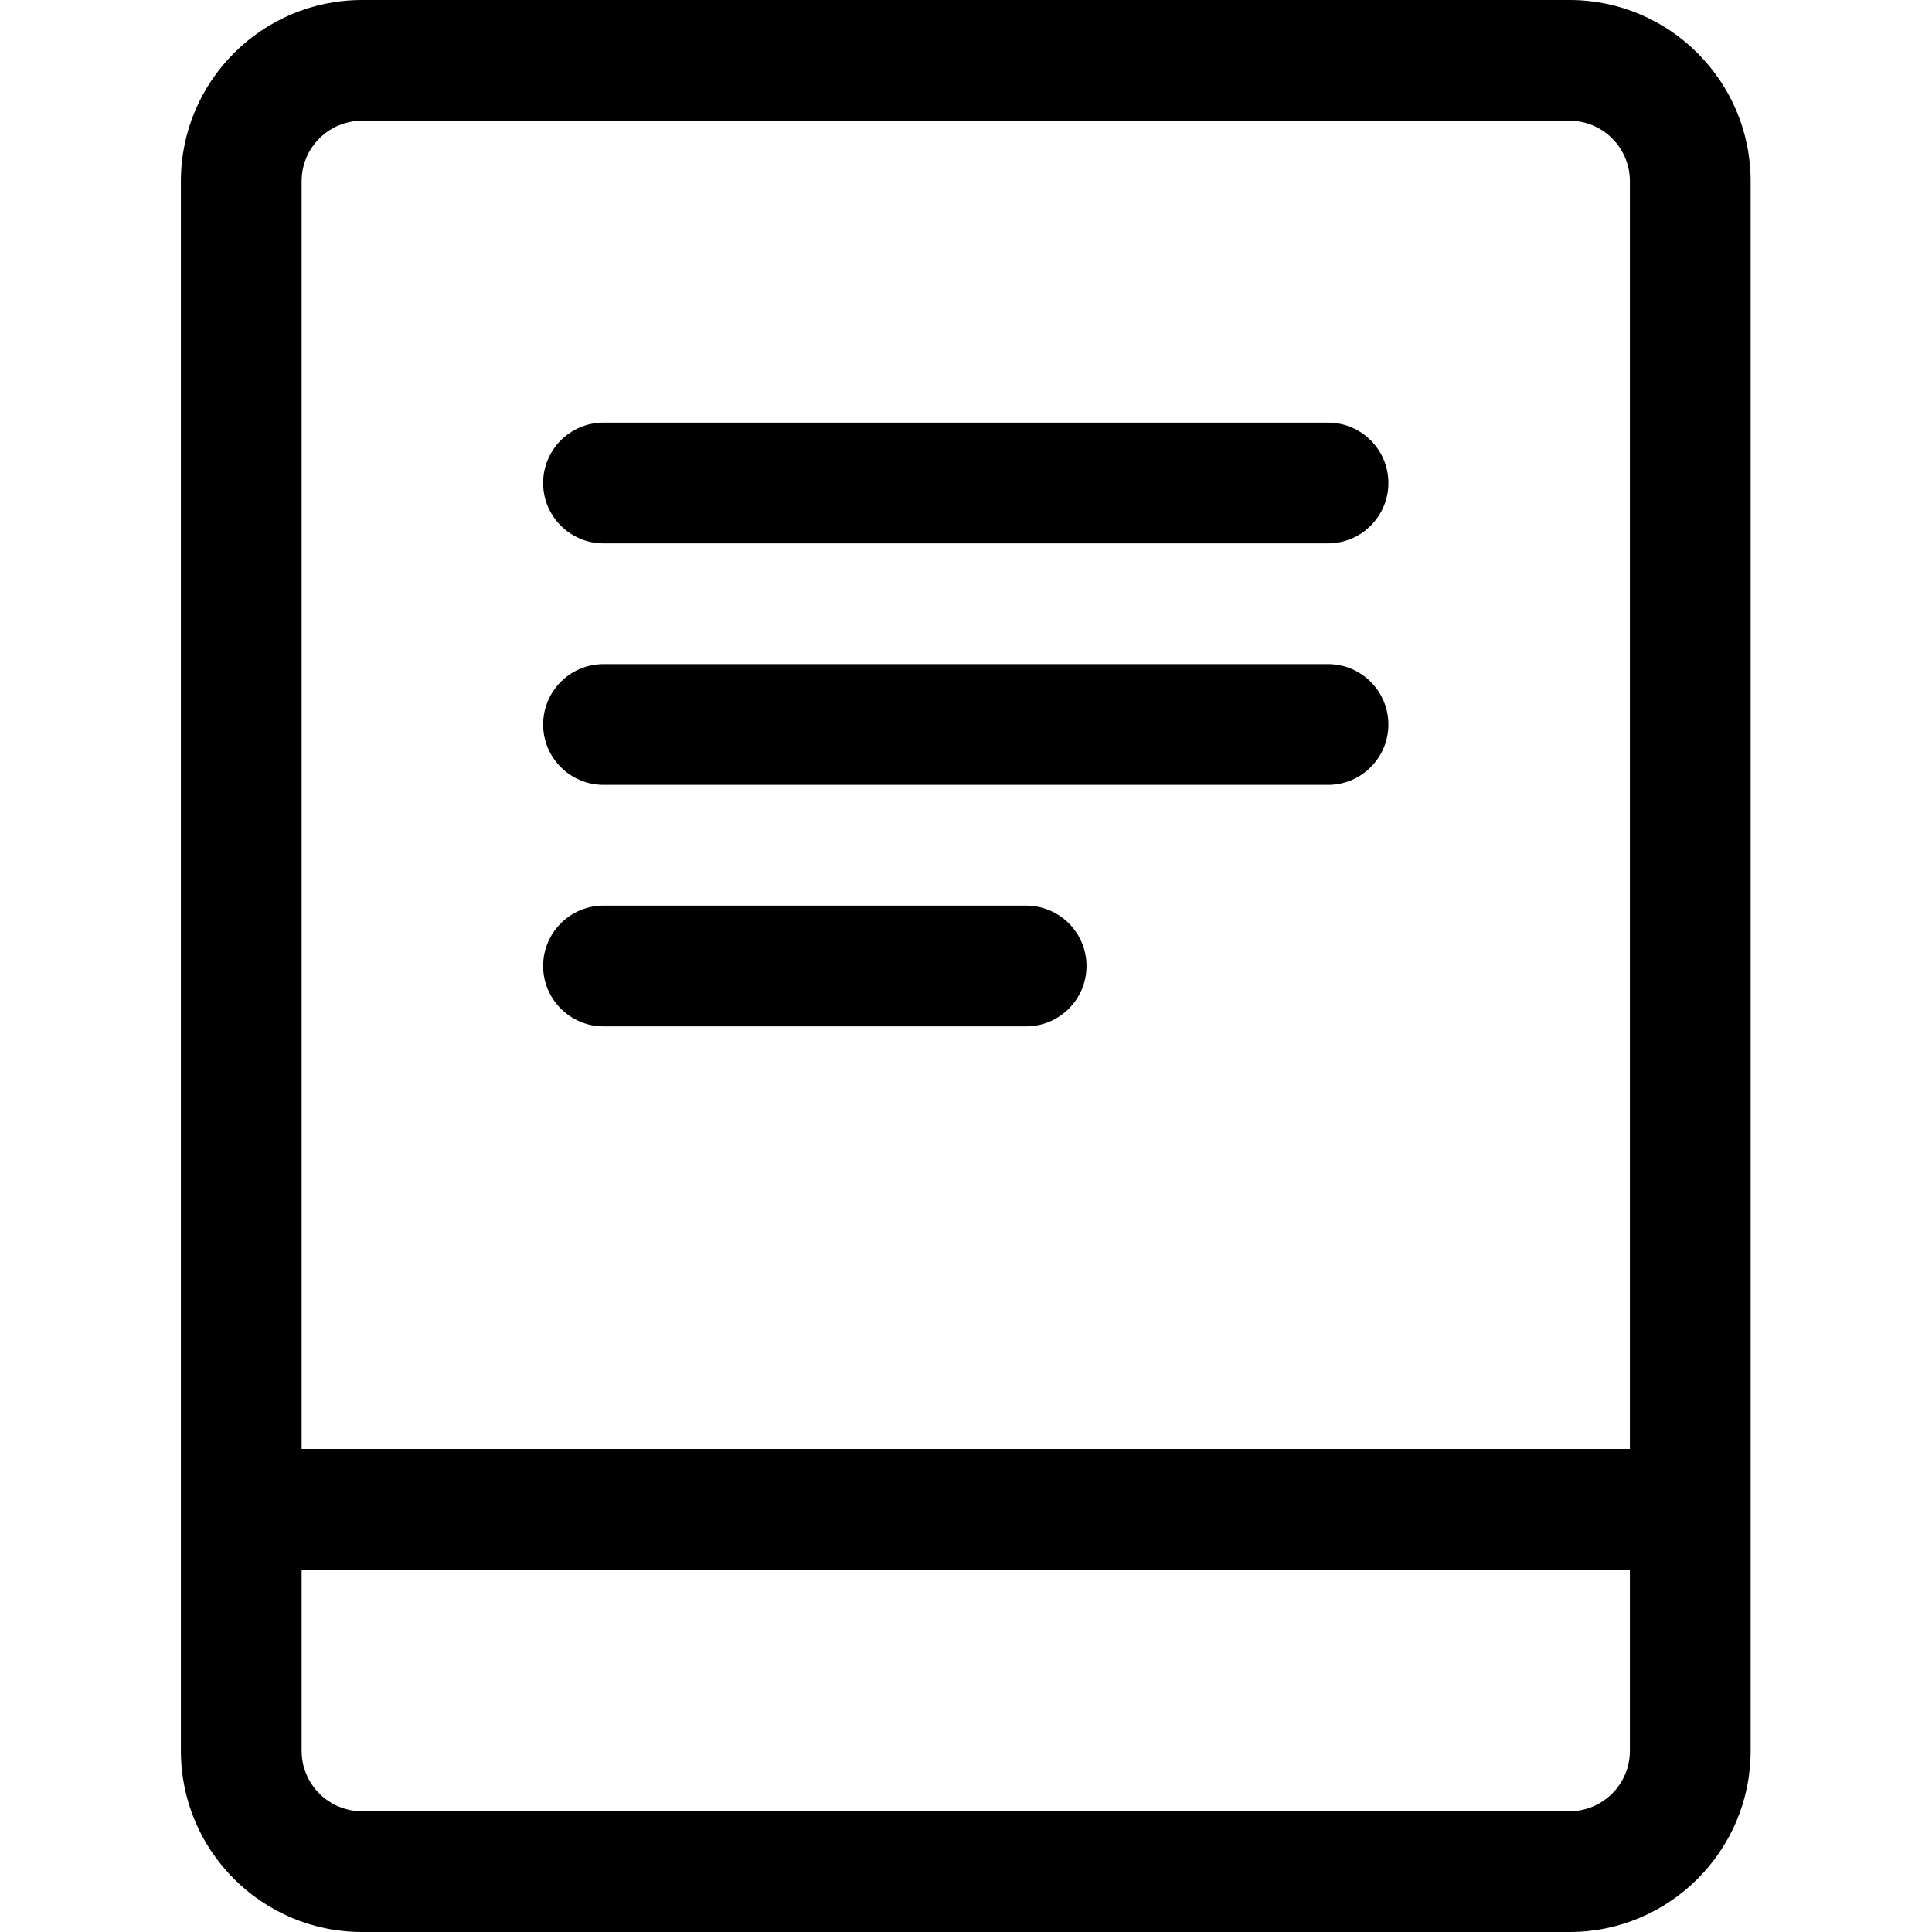 <?xml version="1.0" encoding="utf-8"?>
<!-- Generator: Adobe Illustrator 22.1.0, SVG Export Plug-In . SVG Version: 6.00 Build 0)  -->
<svg version="1.1" id="Layer_1" xmlns="http://www.w3.org/2000/svg" xmlns:xlink="http://www.w3.org/1999/xlink" x="0px" y="0px"
	 viewBox="0 0 24 24" style="enable-background:new 0 0 24 24;" xml:space="preserve">
<title>kindle</title>
<g>
	<path d="M7.497,6.75c-0.414,0-0.75-0.336-0.75-0.75s0.336-0.75,0.75-0.75h9c0.414,0,0.75,0.336,0.75,0.75s-0.336,0.75-0.75,0.75
		H7.497z"/>
	<path d="M7.497,9.75c-0.414,0-0.75-0.336-0.75-0.75s0.336-0.75,0.75-0.75h9c0.414,0,0.75,0.336,0.75,0.75s-0.336,0.75-0.75,0.75
		H7.497z"/>
	<path d="M7.497,12.75c-0.414,0-0.75-0.336-0.75-0.75s0.336-0.75,0.75-0.75h5.25c0.414,0,0.75,0.336,0.75,0.75
		s-0.336,0.75-0.75,0.75H7.497z"/>
	<path d="M4.497,24c-1.241,0-2.25-1.009-2.25-2.25V2.25C2.247,1.009,3.256,0,4.497,0h15c1.241,0,2.25,1.009,2.25,2.25v19.5
		c0,1.241-1.009,2.25-2.25,2.25H4.497z M3.747,21.75c0,0.414,0.336,0.75,0.75,0.75h15c0.414,0,0.75-0.336,0.75-0.75V19.5h-16.5
		V21.75z M20.247,18V2.25c0-0.414-0.336-0.75-0.75-0.75h-15c-0.414,0-0.75,0.336-0.75,0.75V18H20.247z"/>
</g>
</svg>
